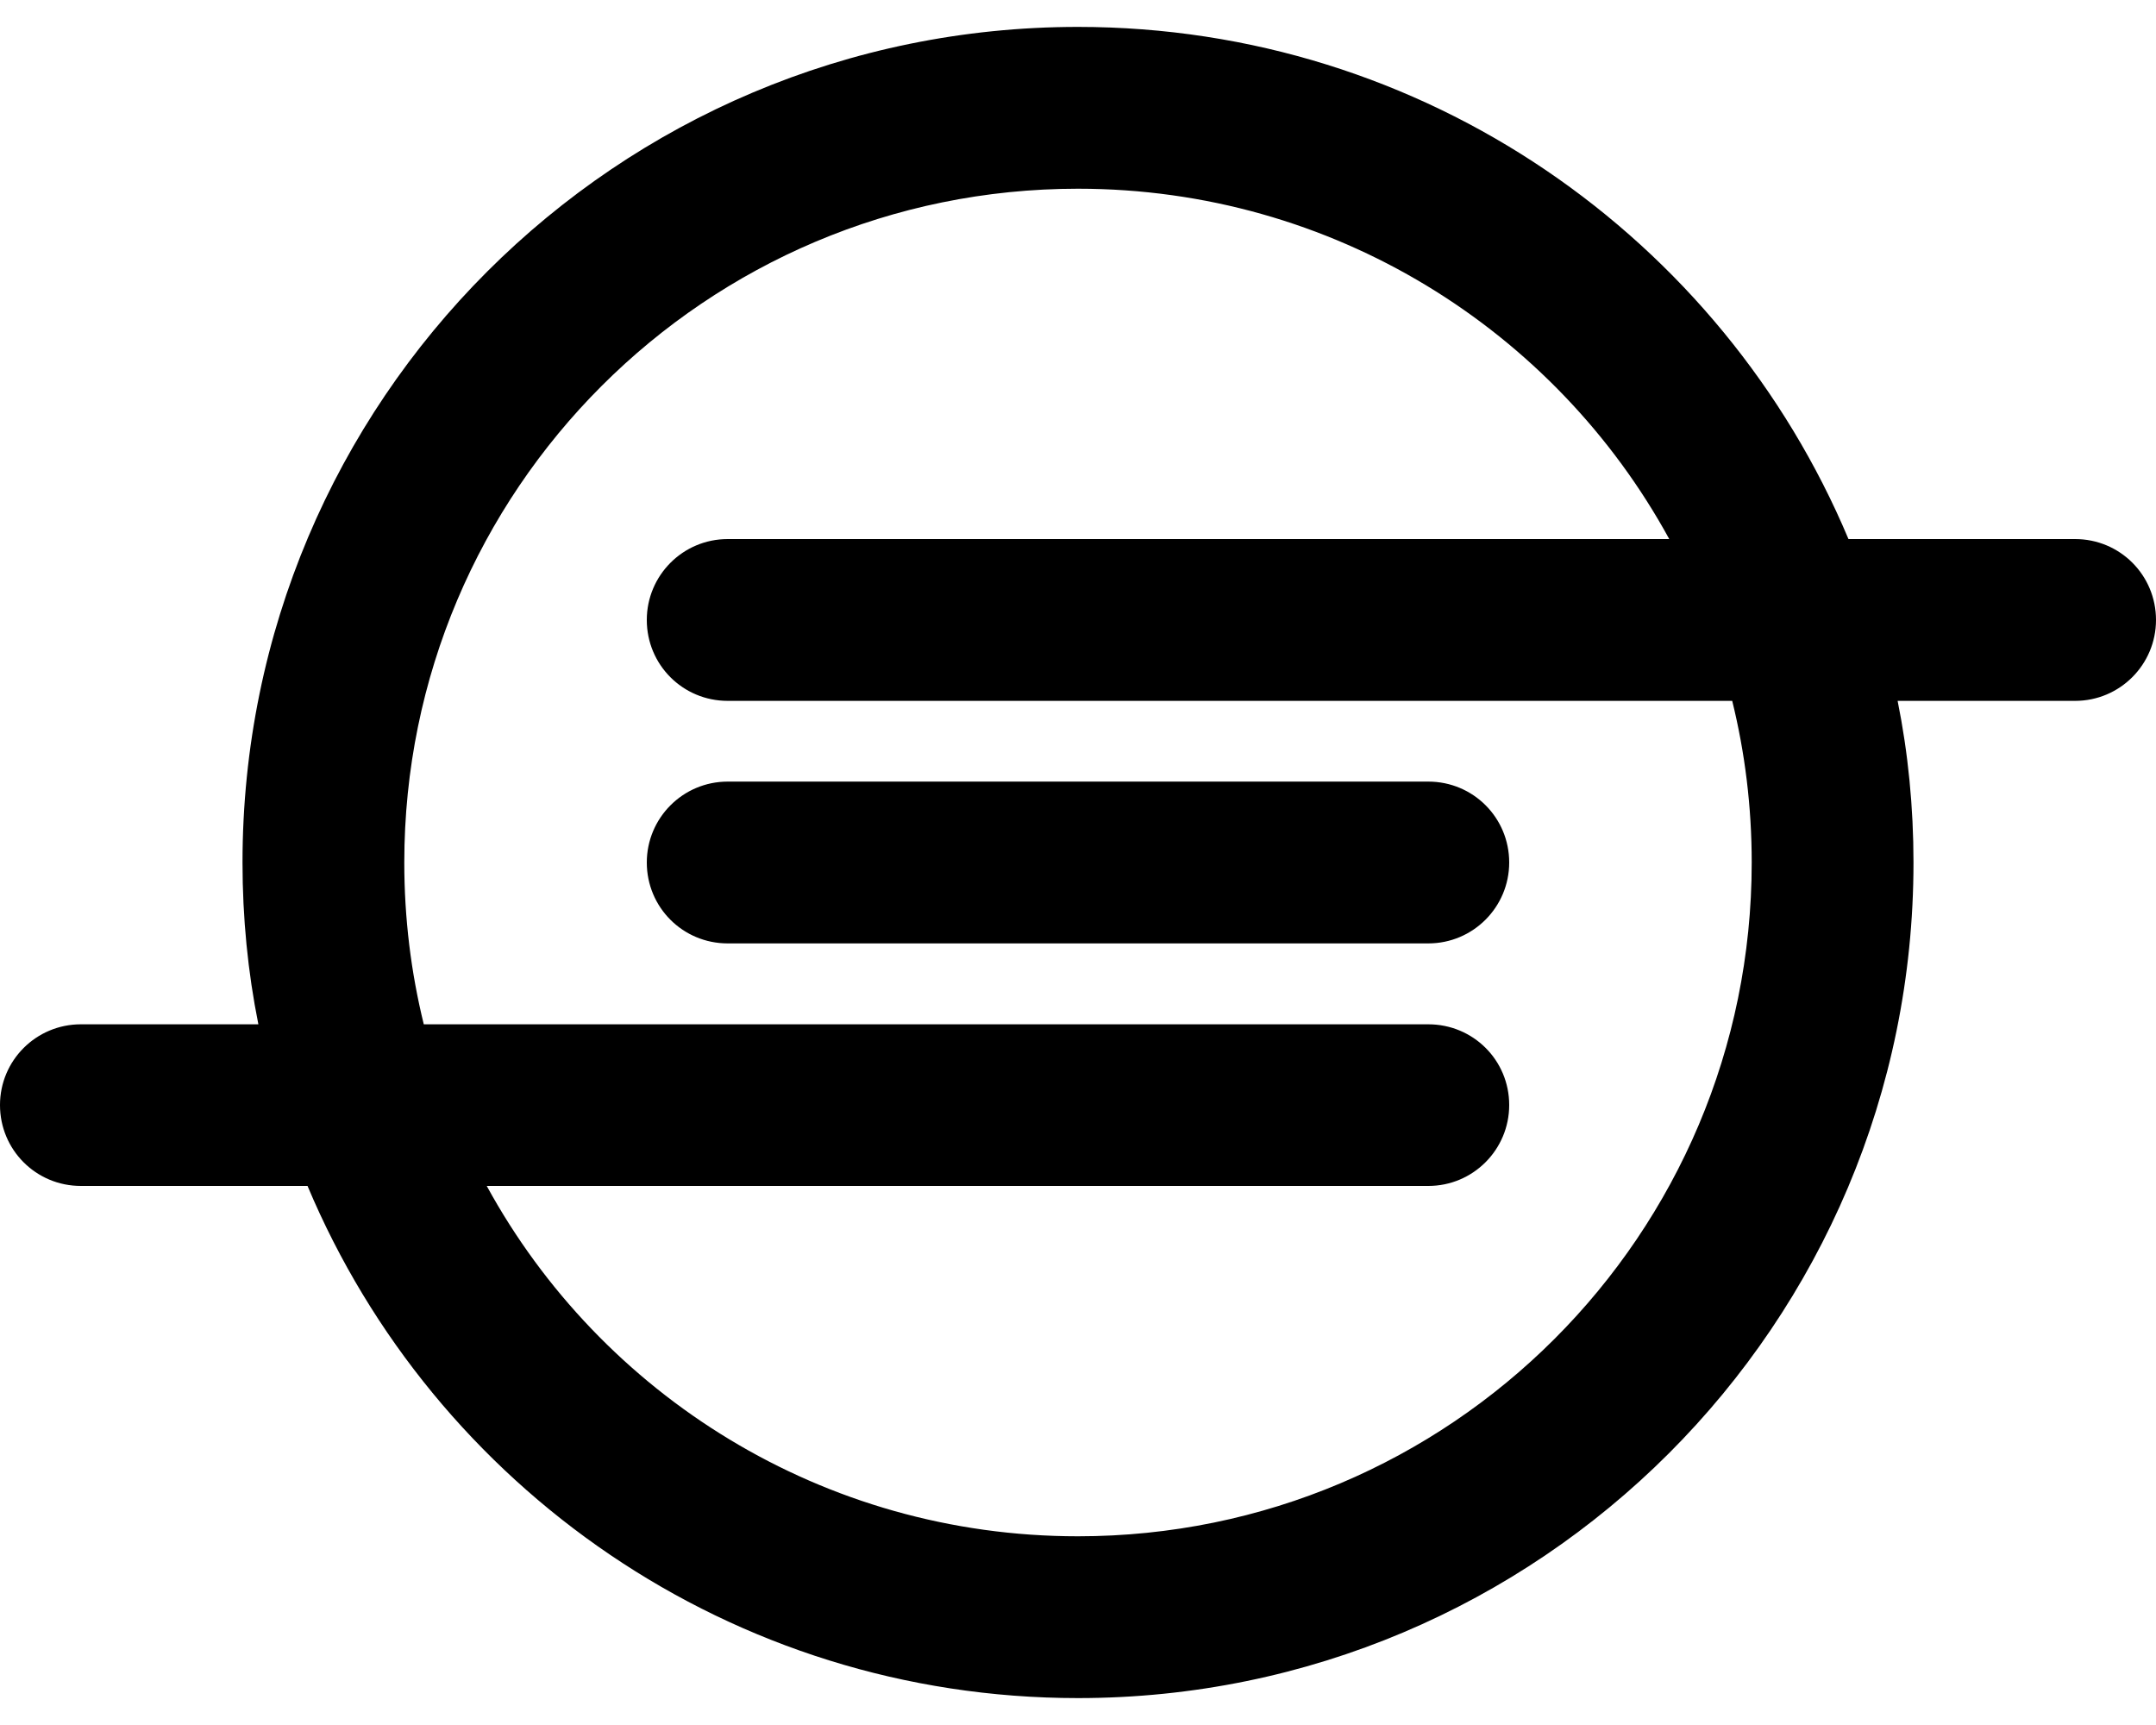 
  <svg height="1000" width="1250.0" xmlns="http://www.w3.org/2000/svg">
    <path d="m1203.1 312.5c26 0 46.9 20.9 46.9 46.9 0 25.8-20.9 46.9-46.9 46.9h-102.9c6.1 30.2 9.2 61.7 9.2 93.7 0 267.6-216.8 484.4-484.4 484.4-201 0-373.4-122.5-446.7-296.9h-131.4c-26 0-46.9-20.9-46.9-46.9 0-25.8 20.9-46.8 46.9-46.8h102.9c-6.1-30.3-9.2-61.8-9.2-93.8 0-267.6 216.8-484.4 484.4-484.4 201 0 373.4 122.5 446.7 296.9h131.4z m-187.5 187.5c0-32.4-3.9-63.7-11.3-93.7h-582.4c-26 0-46.9-20.9-46.9-46.9 0-25.8 20.9-46.9 46.9-46.9h545.9c-66.2-121.1-194.9-203.1-342.8-203.1-215.8 0-390.6 174.8-390.6 390.6 0 32.4 3.9 63.7 11.3 93.8h582.4c26 0 46.9 20.8 46.9 46.8 0 25.8-20.9 46.9-46.9 46.9h-545.9c66.2 121.1 194.9 203.1 342.8 203.1 215.8 0 390.6-174.8 390.6-390.6z m-593.7-46.9h406.2c26 0 46.9 20.9 46.9 46.9 0 25.8-20.9 46.9-46.9 46.9h-406.2c-26 0-46.9-20.9-46.9-46.9 0-25.8 20.9-46.9 46.9-46.9z" />
  </svg>
